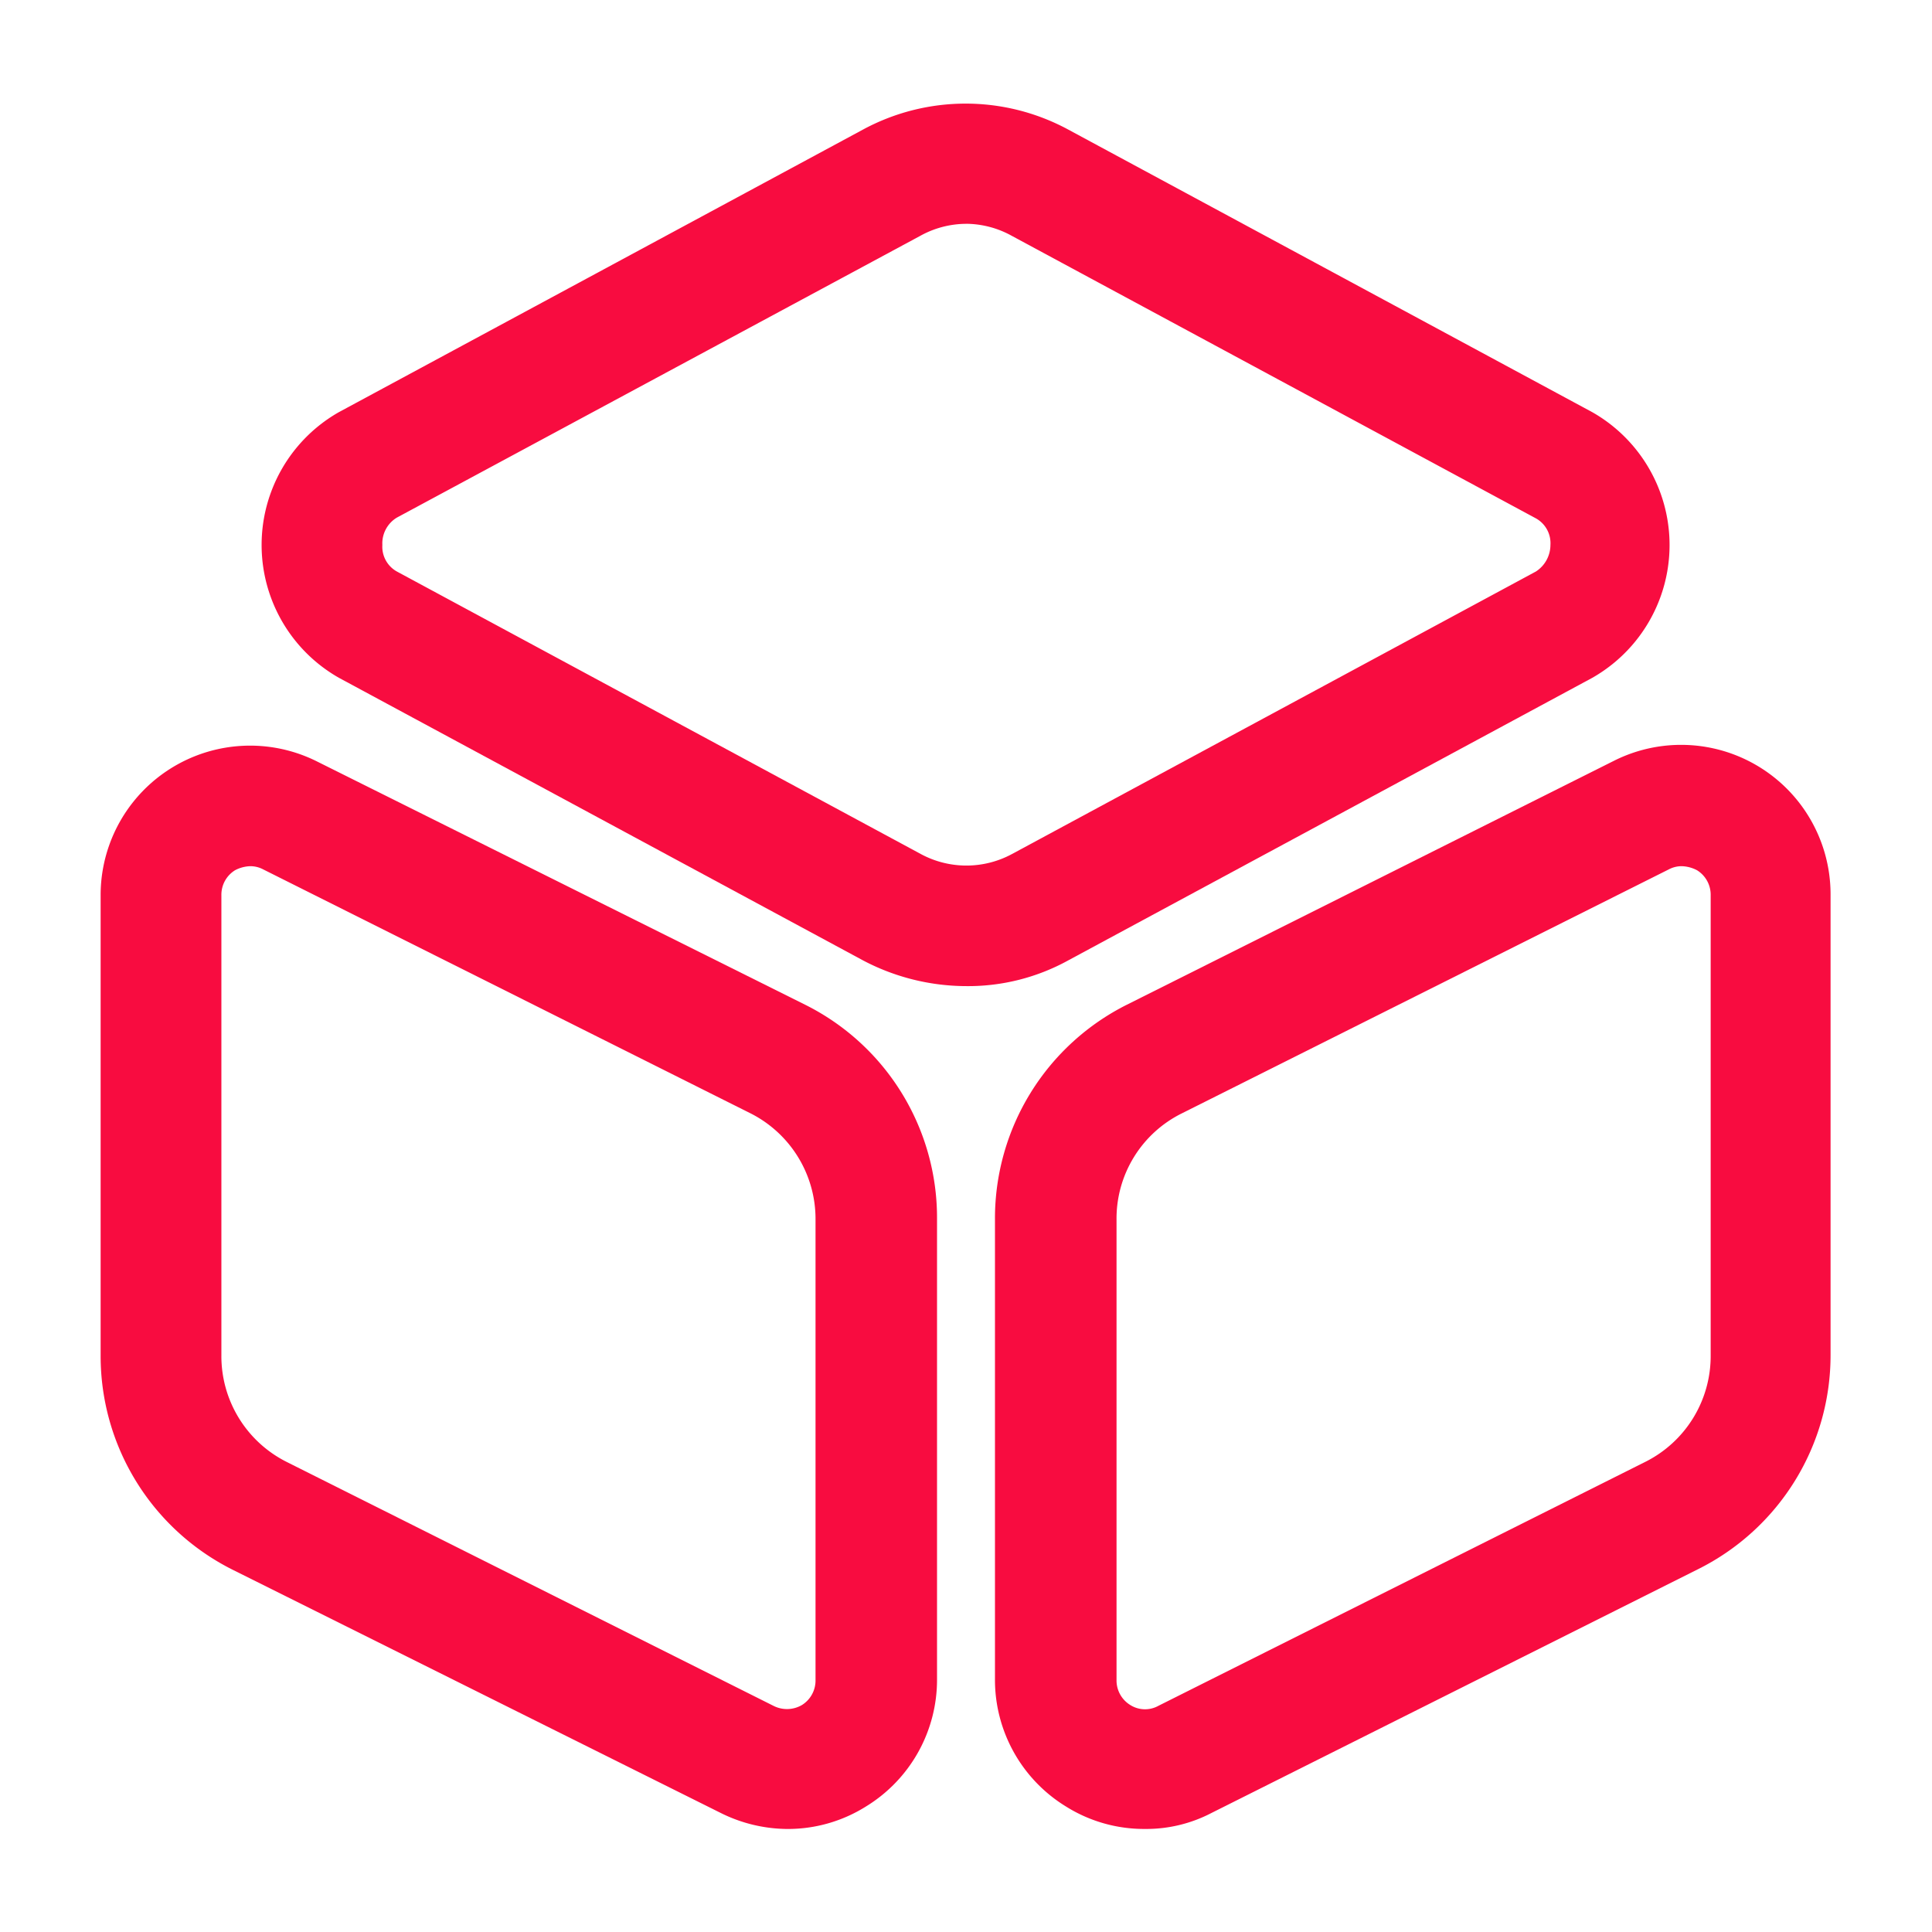 <svg xmlns="http://www.w3.org/2000/svg" width="95.803" height="95.803" viewBox="0 0 95.803 95.803">
  <g id="vuesax_outline_3dcube" data-name="vuesax/outline/3dcube" transform="translate(-300 -508)">
    <g id="_3dcube" data-name="3dcube" transform="translate(300 508)">
      <path id="Vector" d="M34.928,43.76a11.012,11.012,0,0,1-5.109-1.277L3.832,28.471a7.576,7.576,0,0,1,0-13.173L29.819,1.287A10.7,10.7,0,0,1,40,1.287L65.984,15.3a7.576,7.576,0,0,1,0,13.173L40,42.483A10.288,10.288,0,0,1,34.928,43.76Zm0-37.8a4.73,4.73,0,0,0-2.275.6L6.706,20.528a1.494,1.494,0,0,0-.719,1.357A1.406,1.406,0,0,0,6.706,23.2L32.693,37.213a4.756,4.756,0,0,0,4.511,0L63.19,23.2a1.573,1.573,0,0,0,.719-1.317,1.406,1.406,0,0,0-.719-1.317L37.2,6.556A4.73,4.73,0,0,0,34.928,5.958Z" transform="translate(12.973 5.139)" fill="#f80c40"/>
      <path id="Vector-2" data-name="Vector" d="M34.05,53.722a7.5,7.5,0,0,1-3.313-.8L6.547,40.868A11.851,11.851,0,0,1,0,30.25V7.417A7.411,7.411,0,0,1,10.738.791l24.19,12.055a11.807,11.807,0,0,1,6.547,10.618V46.3A7.366,7.366,0,0,1,37.962,52.6,7.281,7.281,0,0,1,34.05,53.722ZM7.425,5.98a1.734,1.734,0,0,0-.758.2,1.429,1.429,0,0,0-.679,1.237V30.25a5.865,5.865,0,0,0,3.233,5.269l24.15,12.1a1.475,1.475,0,0,0,1.4-.04,1.429,1.429,0,0,0,.679-1.237V23.5a5.865,5.865,0,0,0-3.233-5.269L8.063,6.14A1.369,1.369,0,0,0,7.425,5.98Z" transform="translate(4.99 36.972)" fill="#f80c40"/>
      <path id="Vector-3" data-name="Vector" d="M7.425,53.761a7.281,7.281,0,0,1-3.912-1.118A7.366,7.366,0,0,1,0,46.337V23.5A11.851,11.851,0,0,1,6.547,12.886L30.7.791A7.411,7.411,0,0,1,41.435,7.417V30.25a11.851,11.851,0,0,1-6.547,10.618l-24.15,12.1A6.993,6.993,0,0,1,7.425,53.761ZM34.05,6.02a1.369,1.369,0,0,0-.639.16l-24.15,12.1a5.821,5.821,0,0,0-3.233,5.269V46.377a1.429,1.429,0,0,0,.679,1.237,1.371,1.371,0,0,0,1.4.04l24.15-12.1a5.865,5.865,0,0,0,3.233-5.269V7.457a1.429,1.429,0,0,0-.679-1.237A1.734,1.734,0,0,0,34.05,6.02Z" transform="translate(49.338 36.932)" fill="#f80c40"/>
      <path id="Vector-4" data-name="Vector" d="M0,0H95.8V95.8H0Z" fill="none" opacity="0"/>
    </g>
  </g>
</svg>
